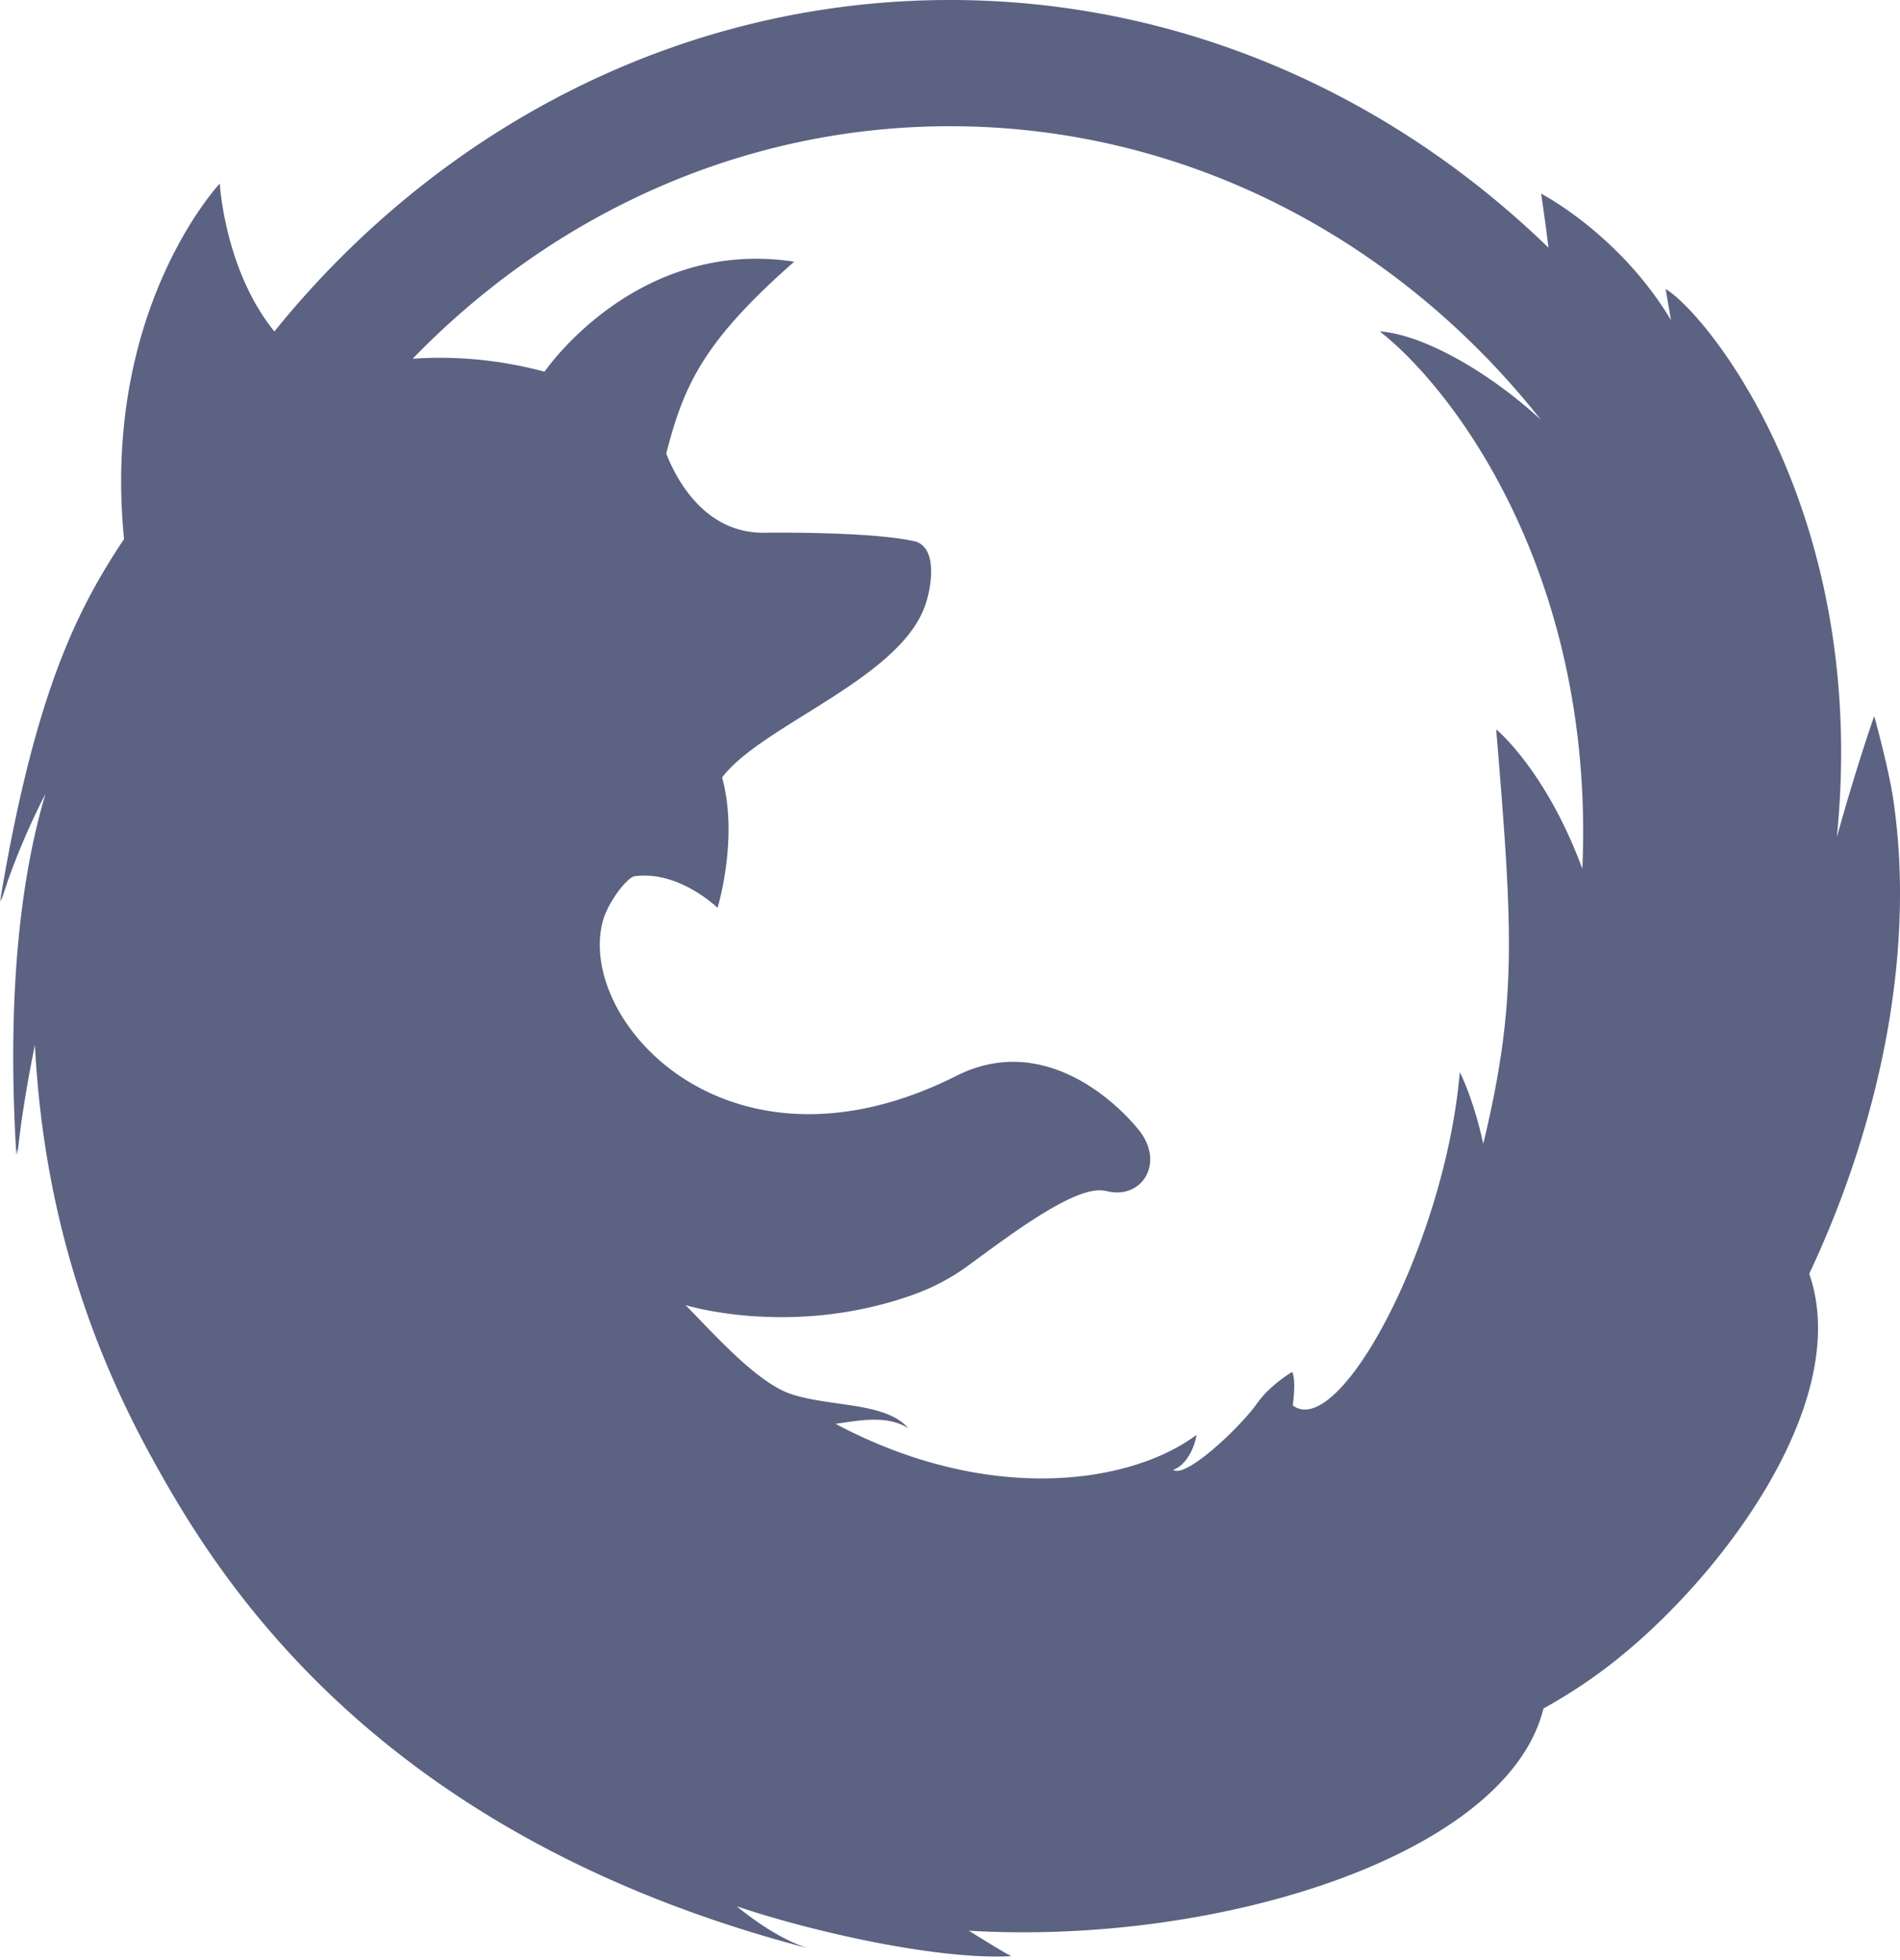 <svg xmlns="http://www.w3.org/2000/svg" width="32" height="33"><path fill="#5B6282" d="M31.893 13.504c-.07-.522-.327-1.448-.327-1.448s-.28.783-.63 2.04c.553-5.514-2.22-8.84-2.883-9.23l.09.524c-.868-1.45-2.188-2.13-2.188-2.13s.049.306.125.91C23.413 1.587 19.882 0 16 0 11.45 0 7.374 2.172 4.621 5.581 3.779 4.54 3.702 3.09 3.702 3.09S1.707 5.203 2.089 9.075C1.317 10.238.593 11.623 0 15.177l.005-.015a.119.119 0 0 1-.004.02l.03-.096-.014.08.005-.015-.003.02s.033-.109.098-.294l.003-.016c.116-.33.332-.888.648-1.5l-.005.016-.01.019.01-.02c-.375 1.26-.662 3.194-.488 6.065v-.007l.001.012.012-.116.005.094.001-.007.001.013c.003-.043.02-.204.055-.455v-.012c.046-.329.122-.81.238-1.371.128 2.492.771 4.771 1.962 6.938 1.087 1.978 3.712 6.362 11.079 8.275-.587-.17-1.22-.711-1.22-.711 1.204.41 3.358.908 4.623.84-.16-.081-.715-.429-.715-.429 4.223.252 9.073-1.28 9.678-3.741.294-.163.597-.35.907-.575 1.921-1.385 4.344-4.519 3.569-6.744 1.15-2.435 1.798-5.328 1.422-7.94zm-5.941-6.436c-.798-.74-1.922-1.426-2.715-1.49 1.359 1.072 3.625 4.246 3.413 9.05-.612-1.66-1.451-2.349-1.451-2.349.278 3.373.361 4.576-.218 6.978-.168-.774-.395-1.206-.395-1.206-.243 2.853-2.017 6.192-2.809 5.614l-.003-.003c.023-.208.043-.426-.009-.565 0 0-.369.213-.593.53-.28.397-1.204 1.273-1.413 1.118.195-.064.351-.328.393-.587-1.123.834-3.51 1.18-6.081-.187.337-.04.842-.167 1.226.074-.385-.446-1.314-.353-1.98-.577-.58-.194-1.336-1.058-1.771-1.495.013.003 1.789.554 3.831-.174.354-.126.669-.3.937-.497.736-.54 1.795-1.34 2.281-1.256.019.003.038.004.057.01.586.139.977-.486.52-1.041-.455-.556-1.661-1.607-3.06-.904-3.842 1.934-6.404-.924-5.96-2.6.083-.314.4-.73.534-.758.746-.105 1.399.531 1.399.531s.359-1.17.077-2.194c.649-.867 2.935-1.636 3.405-2.857.111-.29.238-.968-.127-1.11-.605-.154-2.044-.16-2.575-.154-1.013.008-1.484-.927-1.64-1.323l-.001.004-.004-.012c.294-1.131.604-1.87 2.156-3.232-2.664-.41-4.203 1.85-4.205 1.852a6.773 6.773 0 0 0-2.22-.219C9.294 3.622 12.484 2.125 16 2.125c3.992 0 7.566 1.925 9.952 4.943z"/></svg>